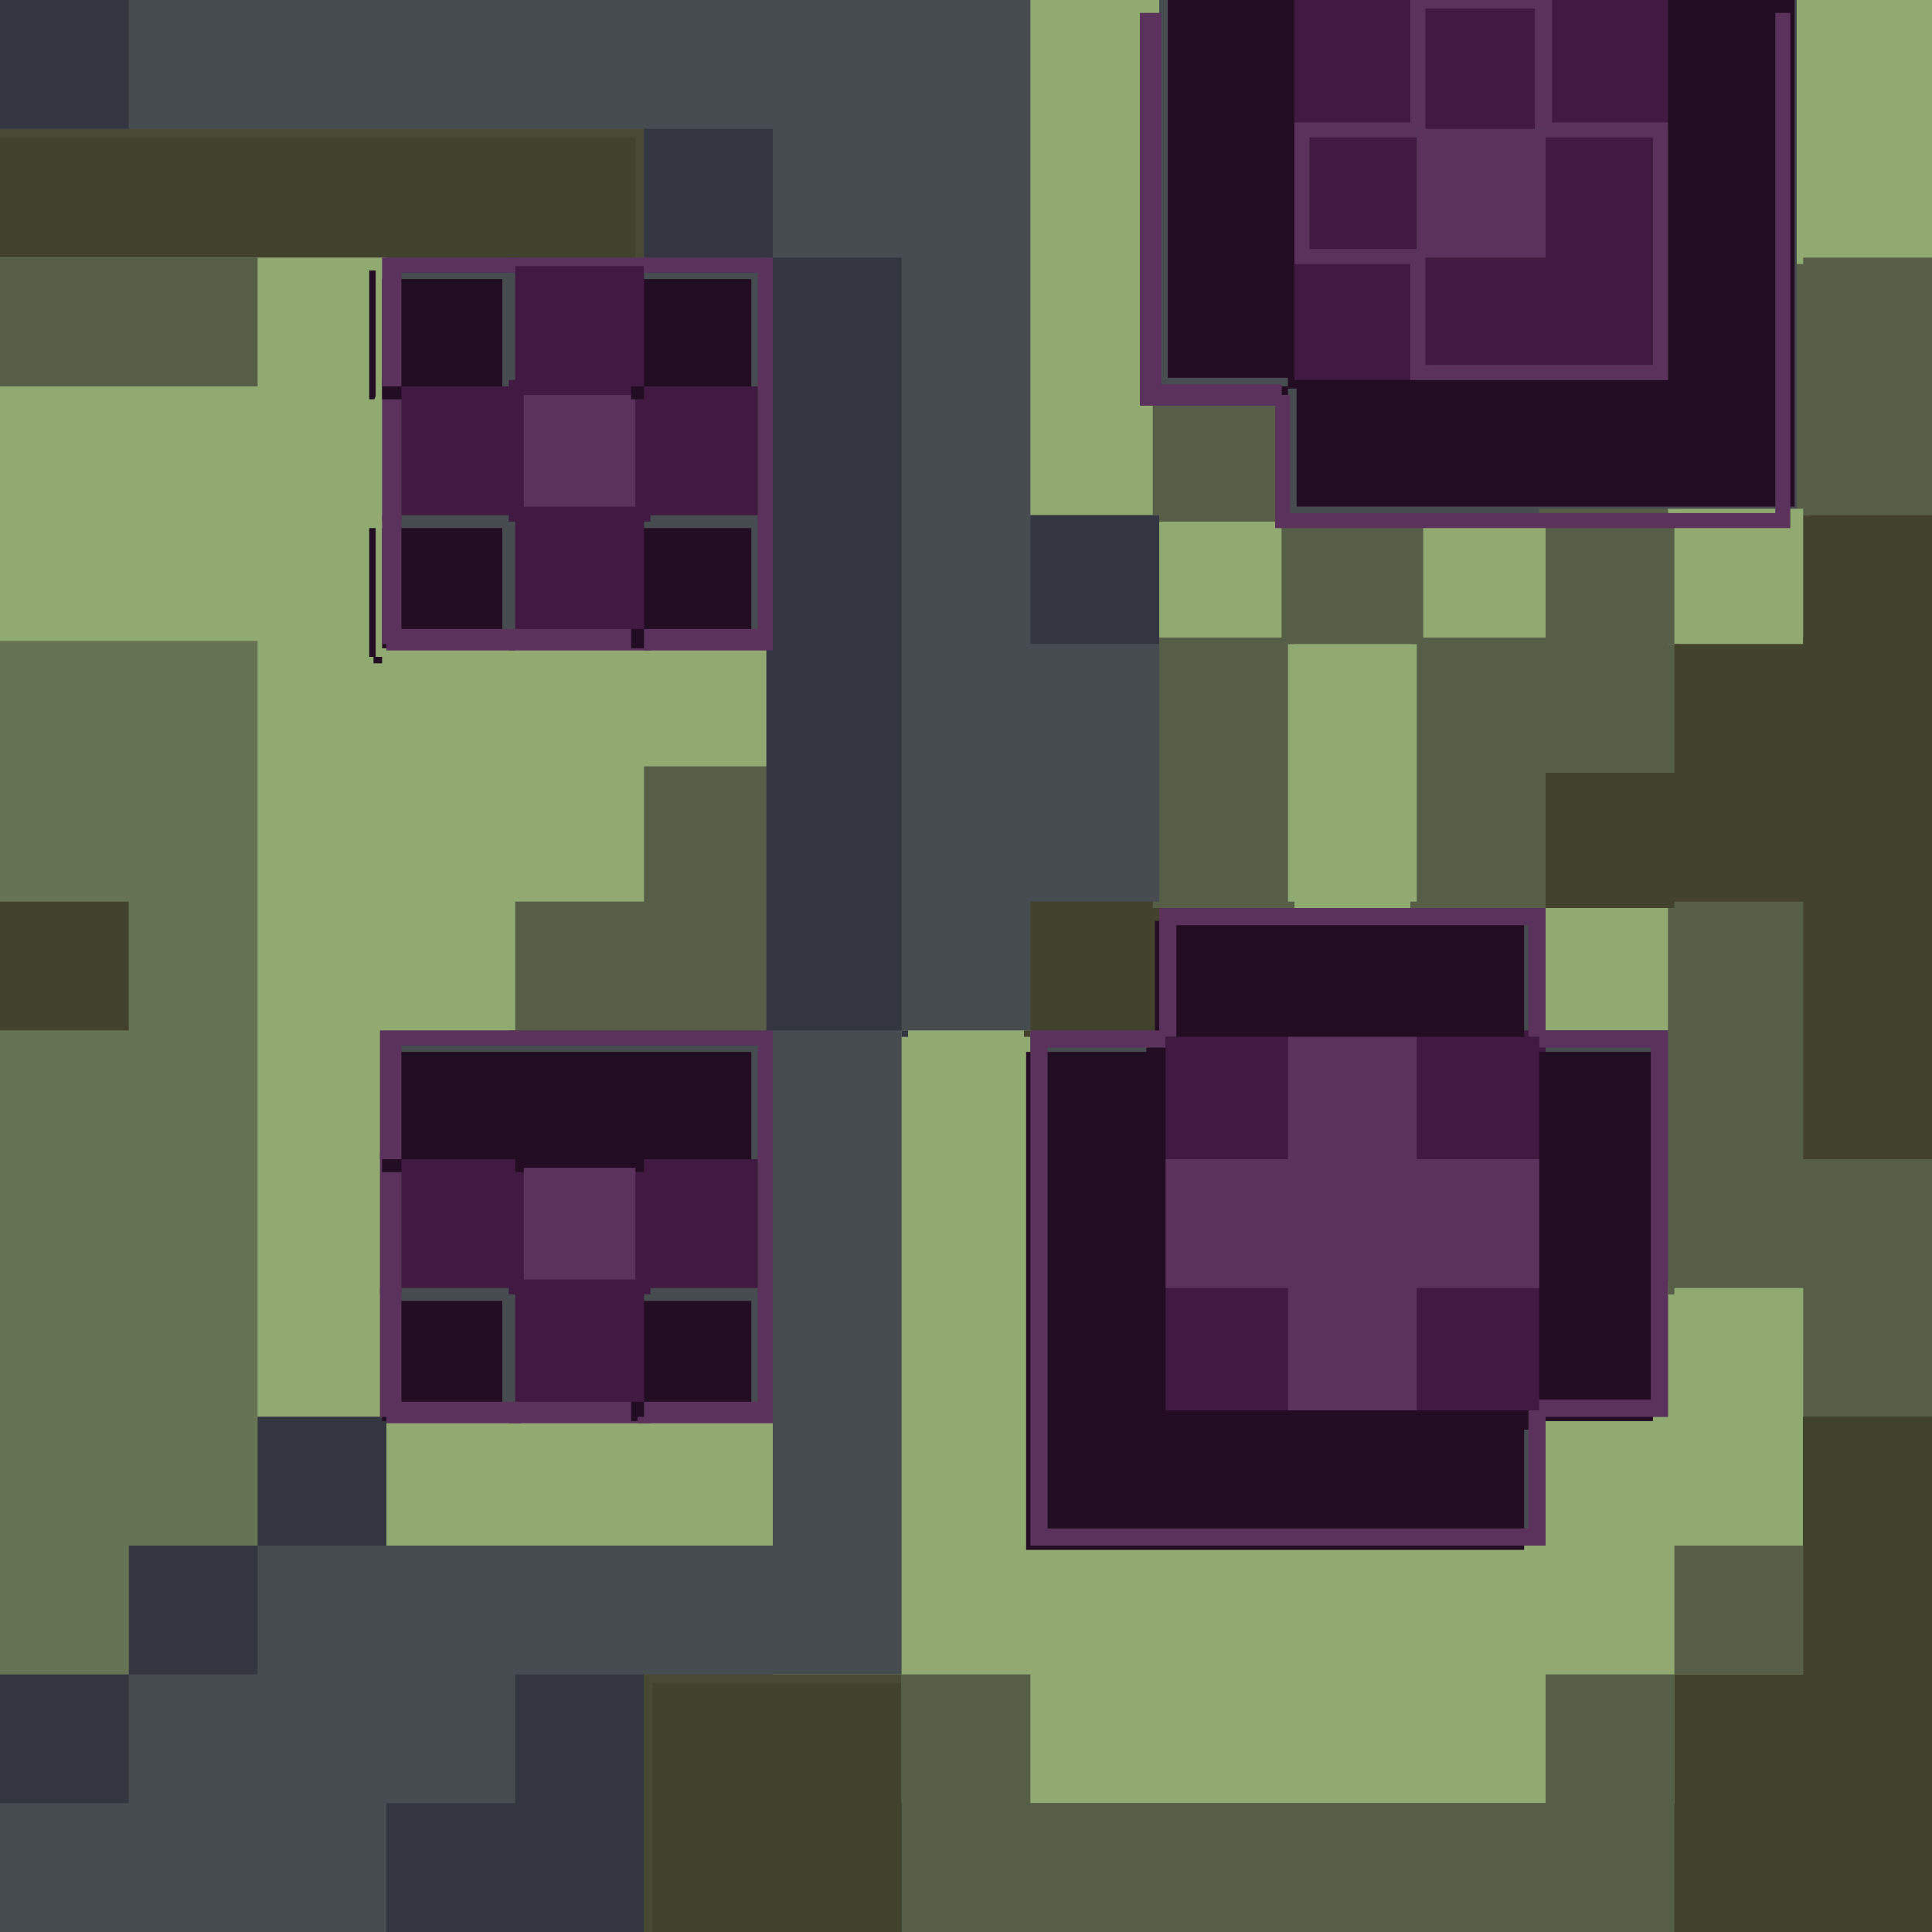 <svg xmlns="http://www.w3.org/2000/svg" version="1.0" viewBox="0 0 900 900"><defs><filter id="stroke-path" color-interpolation-filters="sRGB"><feFlood flood-color="#000" flood-opacity=".498" result="flood"/><feComposite in="flood" in2="SourceGraphic" operator="in" result="composite1"/><feGaussianBlur in="composite1" result="blur" stdDeviation="30"/><feOffset dx="-6" dy="6" result="offset"/><feComposite in="SourceGraphic" in2="offset" result="composite2"/></filter></defs><path d="M0 0h900v900H0z" fill="#464c4f"/><path d="M0 90V60h300v60H0z" fill="#42422d"/><path d="M0 60v4h296v56h4V60h-60z" fill="#fff" fill-opacity=".039"/><path d="M237 570v-33h66v66h-66zm56 0v-23h-46v46h46zm-56-360v-33h66v66h-66zm56 0v-23h-46v46h46z" fill="#401a40"/><path d="M120 748.5V717h237V477h60V123h-60v-3h3V60H60V0h423v237h60v186h-60v60h-60v297H120zm717-30V657h63v123h-63z" fill="#464c4f"/><path d="M717 270v-33h66v66h-66zm120-90v-63h63v126h-63z" fill="#565e47"/><path d="M244 210v-26h52v52h-52z" fill="#5a325b"/><path d="M480 0v240h60V0h-60zm60 240v60h57v123h66V300h57v-60h-60v57h-60v-57h-60zM837 0v123h3v-3h60V0h-63zM0 120v540h180V483h63v-60h60v-63h57v-60H183v-3h-3V120H0zm180 540v60h180v-60H180zm597-423v3h3v60h-3v3h66v-63h-3v-3h-63zM420 480v300h-60v60h480V660h3v-63h-66v63h-57v57h-3v3H480V480h-60z" fill="#91aa72"/><path d="M780 720v60h60v-60h-60zm0 60h-60v60H480v-60h-60v120h360V780zM597 271.5V243h-57v-3h-3v-63h3v3h60v-3h3v3h-3v60h63v60h-66z" fill="#565e47"/><path d="M717 481.5V480h3v-60h60v60h-60v3h-3z" fill="#91aa72"/><path d="M477 481.5V480h3v-60h60v60h3v3h-3v-3h-60v3h-3z" fill="#42422d"/><path d="M660 570v-30h-60v60h60zM713 630v-23h-46v46h46z" fill="#798b35"/><path d="M840 690v-30h60v60h-60z" fill="#0d3112"/><path d="M720 660H597v-57h-57v-66h57v-57h66v57h57z" fill="#51d14d"/><path d="M540 630v-30h60v60h-60zm124 0v-26h52v52h-52zM540 510v-30h60v60h-60zm120 0v-30h60v60h-60zm-60-360v-30h60v60h-60zm0-120V0h60v60h-60zm120 0V0h60v60h-60z" fill="#401a40"/><g fill="#230d23" filter="url(#stroke-path)"><path d="M544 423v56.801l-4 1v3.2h-56v232h232v-56h3.2l1-4H776V484h-56v-3.2l-4-1V423z"/><path d="M604 544v52h52v-52z"/></g><path d="M840 630v-30h-60v3h-3V417h66v120h57v123h-60zM237 481.5V480h3v-60h60v-63h60v126H237zm420-60V420h3V300h-3v-3h63v3h63v63h-60v60h-66z" fill="#565e47"/><path d="M300 60v60h57v363h3v-3h60V120h-60V60h-60zm120 420v3h3v-3h-3zm60-240v60h60v-60h-60zM60 660v120h60v-60h60v-60H60zm0 120H0v60h60v-60zm180 0v60h-60v60h120V780h-60z" fill="#343642"/><path d="M537 421.5V420h3V297h63v3h-3v120h3v3h-66z" fill="#565e47"/><path d="M237 658v-5h66v10h-66zm-60-88v-33h10v66h-10zm176 0v-33h7v66h-7zM237 298v-5h66v10h-66zm-59-88v-33h9v66h-9zm175 0v-33h7v66h-7zm-116-86.5V120h66v7h-66z" fill="#5a325b"/><path d="M184 628v-28h56v56h-56zm116 0v-28h56v56h-56zM184 512v-28h172v56H184zm-4-210.5V300h-2v-63 3h3v60h3v3h-4zm4-33.5v-28h56v56h-56zm116 0v-28h56v56h-56zM178 151.5V120h3v58.5l-.6 1.5H178zm6 .5v-28h56v56h-56zm116 0v-28h56v56h-56z" fill="#230d23" filter="url(#stroke-path)"/><path d="M840 297v3h-60v60h-60v63h60v-3h60v120h60V417h-57V297h-3zm0 363v120h-60v120h120V660h-60zM300 780v120h120V780H300z" fill="#42422d"/><path d="M240 631v-31h-59 6v-60h-6 62-3v60h60v-60h-3 62-6v60h7-60v59-6h-60v6zm0-360v-31h-62v-60h62v-59 3h60v-3 59h59-6v60h6-59v59-6h-60v6zm-53-61v-30h-9v60h9zm113 0v-30h-60v60h60z" fill="#401a40"/><path d="M840 240v180h60V240z" fill="#42422d"/><path d="M544 0v176h56v4h-3v4h3v-3h4v55h232V0h-59v177H603V0z" fill="#230d23"/><path d="M180 661.5V660h-3v-60h10v53h53v7h3v3h-63zm117 0V660h3v-7h53v-53h7v63h-63zm-120-150V480h183v60h-7v-53H187v53h-10zm3-210V300h-2v-60h9v53h53v10h-60zm120 0V293h53v-53h7v63h-60zm-122-150V120h62v7h-53v53h-9zm175 2V127h-53v-7h60v60h-7z" fill="#5a325b"/><path d="M300 780v120h4V784h116v-4H304z" fill="#fff" fill-opacity=".039"/><path d="M0 120v60h120v-60H0z" fill="#565e47"/><path d="M0 298.57V780h60v-60h60V298.57H0z" fill="#677453"/><path d="M0 420h60v60H0z" fill="#42422d"/><path d="M0 0h60v60H0z" fill="#343642"/><path d="M660 60v60h60V60z" fill="#5a325b"/><path d="M657 151.5V123h-54V57h54V0h66v57h54v120H657zM770 120V67h-50v-7h-8V7h-45v53h-7v7h-50v46h50v7h7v50h103z" fill="#5a325b"/><path d="M540 423v57h-60v240h240v-60h57V480h-57v-57H540zm8 8h164v52h5v5h52v164h-56v4h-1v56H488V488h55v-5h5v-52z" fill="#5a325b"/><path d="M610 90V64h50v52h-50zM664 148v-28h56V64h50v106H664zM664 32V4h51v56h-51zM543 483h174v174H543z" fill="#401a40"/><g fill="#3aa63a"/><g><path d="M600 213v-30h-63V0h10v173h56v5h4v55h226V0h7v240H600z" fill="#5a325b" filter="url(#stroke-path)"/></g><path d="M244 544v52h52v-52zM600 483v57h-57v60h57v57h60v-57h57v-60h-57v-57h-60z" fill="#5a325b"/></svg>
